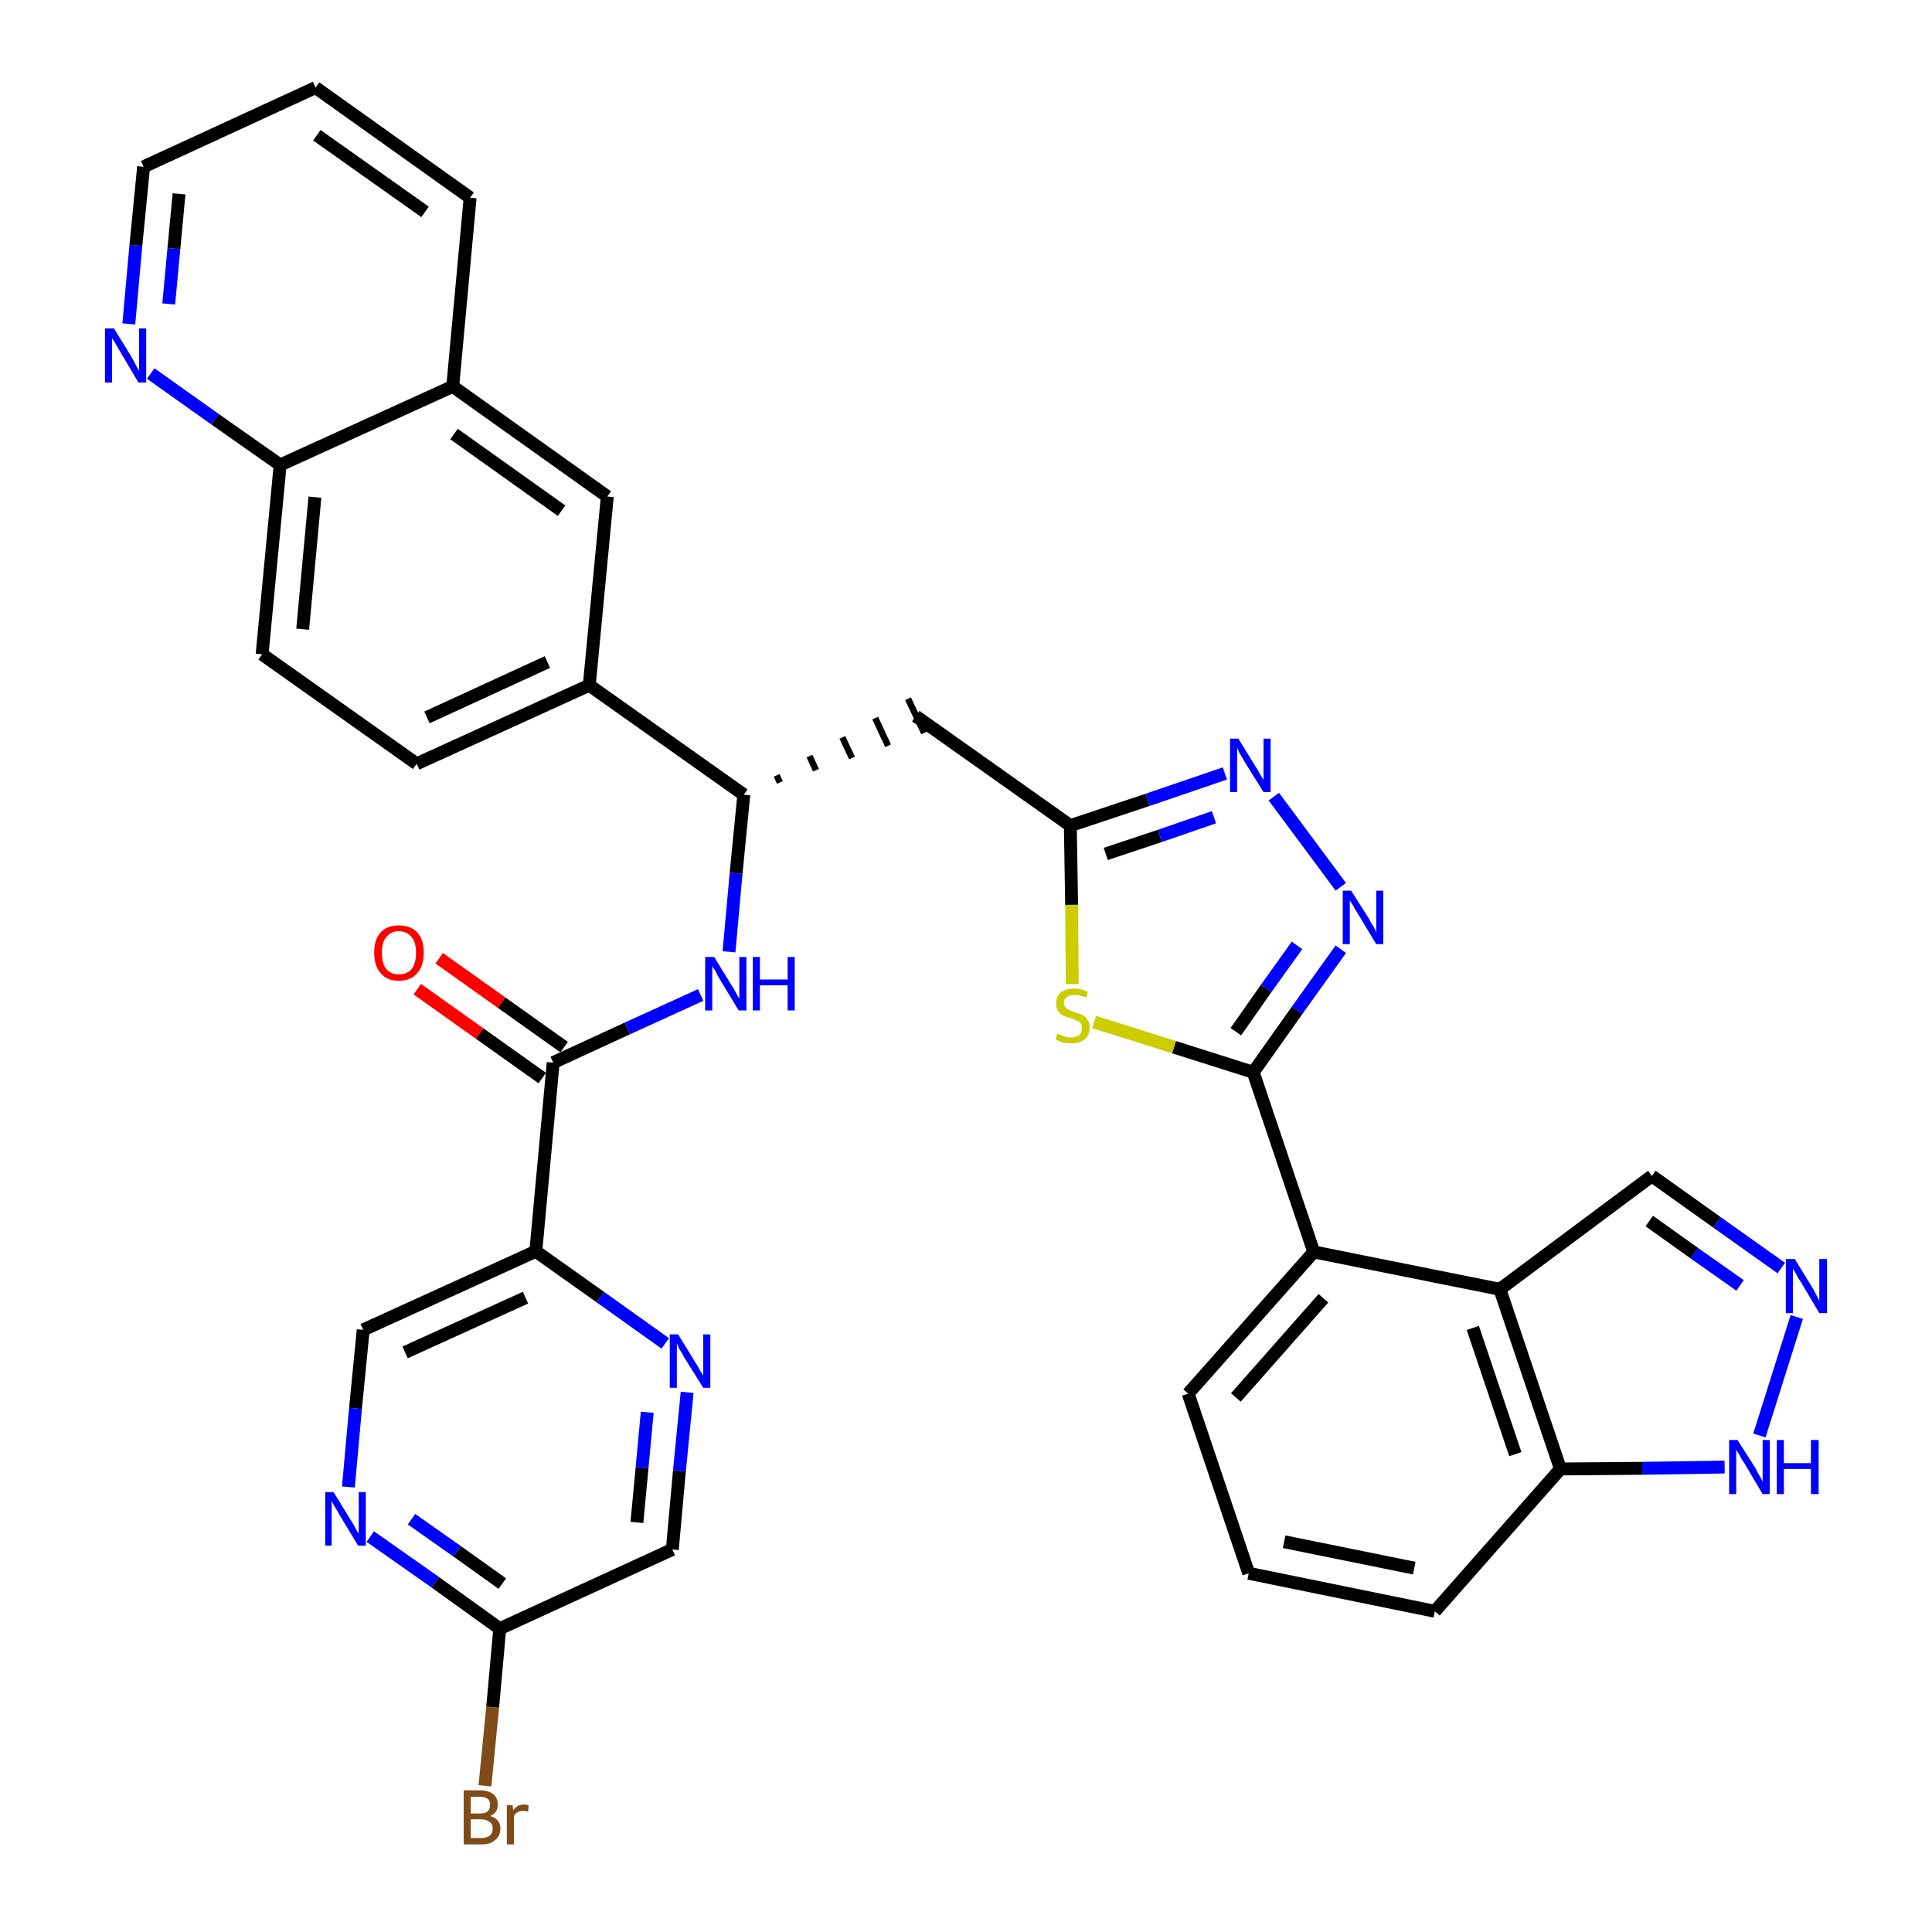 <?xml version='1.0' encoding='iso-8859-1'?>
<svg version='1.1' baseProfile='full'
              xmlns='http://www.w3.org/2000/svg'
                      xmlns:rdkit='http://www.rdkit.org/xml'
                      xmlns:xlink='http://www.w3.org/1999/xlink'
                  xml:space='preserve'
width='300px' height='300px' viewBox='0 0 300 300'>
<!-- END OF HEADER -->
<path class='bond-0 atom-0 atom-1' d='M 64.8,153.6 L 74.5,160.5' style='fill:none;fill-rule:evenodd;stroke:#FF0000;stroke-width:2.0px;stroke-linecap:butt;stroke-linejoin:miter;stroke-opacity:1' />
<path class='bond-0 atom-0 atom-1' d='M 74.5,160.5 L 84.2,167.4' style='fill:none;fill-rule:evenodd;stroke:#000000;stroke-width:2.0px;stroke-linecap:butt;stroke-linejoin:miter;stroke-opacity:1' />
<path class='bond-0 atom-0 atom-1' d='M 68.2,148.8 L 77.9,155.7' style='fill:none;fill-rule:evenodd;stroke:#FF0000;stroke-width:2.0px;stroke-linecap:butt;stroke-linejoin:miter;stroke-opacity:1' />
<path class='bond-0 atom-0 atom-1' d='M 77.9,155.7 L 87.6,162.6' style='fill:none;fill-rule:evenodd;stroke:#000000;stroke-width:2.0px;stroke-linecap:butt;stroke-linejoin:miter;stroke-opacity:1' />
<path class='bond-1 atom-1 atom-2' d='M 85.9,165.0 L 97.4,159.7' style='fill:none;fill-rule:evenodd;stroke:#000000;stroke-width:2.0px;stroke-linecap:butt;stroke-linejoin:miter;stroke-opacity:1' />
<path class='bond-1 atom-1 atom-2' d='M 97.4,159.7 L 108.8,154.5' style='fill:none;fill-rule:evenodd;stroke:#0000FF;stroke-width:2.0px;stroke-linecap:butt;stroke-linejoin:miter;stroke-opacity:1' />
<path class='bond-28 atom-1 atom-29' d='M 85.9,165.0 L 83.2,194.3' style='fill:none;fill-rule:evenodd;stroke:#000000;stroke-width:2.0px;stroke-linecap:butt;stroke-linejoin:miter;stroke-opacity:1' />
<path class='bond-2 atom-2 atom-3' d='M 113.2,147.8 L 114.3,135.6' style='fill:none;fill-rule:evenodd;stroke:#0000FF;stroke-width:2.0px;stroke-linecap:butt;stroke-linejoin:miter;stroke-opacity:1' />
<path class='bond-2 atom-2 atom-3' d='M 114.3,135.6 L 115.5,123.4' style='fill:none;fill-rule:evenodd;stroke:#000000;stroke-width:2.0px;stroke-linecap:butt;stroke-linejoin:miter;stroke-opacity:1' />
<path class='bond-3 atom-3 atom-4' d='M 121.1,121.5 L 120.6,120.4' style='fill:none;fill-rule:evenodd;stroke:#000000;stroke-width:1.0px;stroke-linecap:butt;stroke-linejoin:miter;stroke-opacity:1' />
<path class='bond-3 atom-3 atom-4' d='M 126.7,119.6 L 125.7,117.4' style='fill:none;fill-rule:evenodd;stroke:#000000;stroke-width:1.0px;stroke-linecap:butt;stroke-linejoin:miter;stroke-opacity:1' />
<path class='bond-3 atom-3 atom-4' d='M 132.3,117.7 L 130.8,114.5' style='fill:none;fill-rule:evenodd;stroke:#000000;stroke-width:1.0px;stroke-linecap:butt;stroke-linejoin:miter;stroke-opacity:1' />
<path class='bond-3 atom-3 atom-4' d='M 137.9,115.8 L 135.9,111.5' style='fill:none;fill-rule:evenodd;stroke:#000000;stroke-width:1.0px;stroke-linecap:butt;stroke-linejoin:miter;stroke-opacity:1' />
<path class='bond-3 atom-3 atom-4' d='M 143.5,113.8 L 141.0,108.5' style='fill:none;fill-rule:evenodd;stroke:#000000;stroke-width:1.0px;stroke-linecap:butt;stroke-linejoin:miter;stroke-opacity:1' />
<path class='bond-18 atom-3 atom-19' d='M 115.5,123.4 L 91.5,106.4' style='fill:none;fill-rule:evenodd;stroke:#000000;stroke-width:2.0px;stroke-linecap:butt;stroke-linejoin:miter;stroke-opacity:1' />
<path class='bond-4 atom-4 atom-5' d='M 142.2,111.2 L 166.2,128.2' style='fill:none;fill-rule:evenodd;stroke:#000000;stroke-width:2.0px;stroke-linecap:butt;stroke-linejoin:miter;stroke-opacity:1' />
<path class='bond-5 atom-5 atom-6' d='M 166.2,128.2 L 178.2,124.2' style='fill:none;fill-rule:evenodd;stroke:#000000;stroke-width:2.0px;stroke-linecap:butt;stroke-linejoin:miter;stroke-opacity:1' />
<path class='bond-5 atom-5 atom-6' d='M 178.2,124.2 L 190.2,120.1' style='fill:none;fill-rule:evenodd;stroke:#0000FF;stroke-width:2.0px;stroke-linecap:butt;stroke-linejoin:miter;stroke-opacity:1' />
<path class='bond-5 atom-5 atom-6' d='M 171.7,132.6 L 180.1,129.8' style='fill:none;fill-rule:evenodd;stroke:#000000;stroke-width:2.0px;stroke-linecap:butt;stroke-linejoin:miter;stroke-opacity:1' />
<path class='bond-5 atom-5 atom-6' d='M 180.1,129.8 L 188.5,126.9' style='fill:none;fill-rule:evenodd;stroke:#0000FF;stroke-width:2.0px;stroke-linecap:butt;stroke-linejoin:miter;stroke-opacity:1' />
<path class='bond-35 atom-18 atom-5' d='M 166.5,152.8 L 166.4,140.5' style='fill:none;fill-rule:evenodd;stroke:#CCCC00;stroke-width:2.0px;stroke-linecap:butt;stroke-linejoin:miter;stroke-opacity:1' />
<path class='bond-35 atom-18 atom-5' d='M 166.4,140.5 L 166.2,128.2' style='fill:none;fill-rule:evenodd;stroke:#000000;stroke-width:2.0px;stroke-linecap:butt;stroke-linejoin:miter;stroke-opacity:1' />
<path class='bond-6 atom-6 atom-7' d='M 197.8,123.7 L 208.2,137.7' style='fill:none;fill-rule:evenodd;stroke:#0000FF;stroke-width:2.0px;stroke-linecap:butt;stroke-linejoin:miter;stroke-opacity:1' />
<path class='bond-7 atom-7 atom-8' d='M 208.2,147.4 L 201.4,156.9' style='fill:none;fill-rule:evenodd;stroke:#0000FF;stroke-width:2.0px;stroke-linecap:butt;stroke-linejoin:miter;stroke-opacity:1' />
<path class='bond-7 atom-7 atom-8' d='M 201.4,156.9 L 194.6,166.5' style='fill:none;fill-rule:evenodd;stroke:#000000;stroke-width:2.0px;stroke-linecap:butt;stroke-linejoin:miter;stroke-opacity:1' />
<path class='bond-7 atom-7 atom-8' d='M 201.4,146.8 L 196.6,153.5' style='fill:none;fill-rule:evenodd;stroke:#0000FF;stroke-width:2.0px;stroke-linecap:butt;stroke-linejoin:miter;stroke-opacity:1' />
<path class='bond-7 atom-7 atom-8' d='M 196.6,153.5 L 191.9,160.2' style='fill:none;fill-rule:evenodd;stroke:#000000;stroke-width:2.0px;stroke-linecap:butt;stroke-linejoin:miter;stroke-opacity:1' />
<path class='bond-8 atom-8 atom-9' d='M 194.6,166.5 L 204.0,194.4' style='fill:none;fill-rule:evenodd;stroke:#000000;stroke-width:2.0px;stroke-linecap:butt;stroke-linejoin:miter;stroke-opacity:1' />
<path class='bond-17 atom-8 atom-18' d='M 194.6,166.5 L 182.3,162.6' style='fill:none;fill-rule:evenodd;stroke:#000000;stroke-width:2.0px;stroke-linecap:butt;stroke-linejoin:miter;stroke-opacity:1' />
<path class='bond-17 atom-8 atom-18' d='M 182.3,162.6 L 169.9,158.7' style='fill:none;fill-rule:evenodd;stroke:#CCCC00;stroke-width:2.0px;stroke-linecap:butt;stroke-linejoin:miter;stroke-opacity:1' />
<path class='bond-9 atom-9 atom-10' d='M 204.0,194.4 L 184.5,216.4' style='fill:none;fill-rule:evenodd;stroke:#000000;stroke-width:2.0px;stroke-linecap:butt;stroke-linejoin:miter;stroke-opacity:1' />
<path class='bond-9 atom-9 atom-10' d='M 205.5,201.6 L 191.9,217.0' style='fill:none;fill-rule:evenodd;stroke:#000000;stroke-width:2.0px;stroke-linecap:butt;stroke-linejoin:miter;stroke-opacity:1' />
<path class='bond-38 atom-17 atom-9' d='M 232.9,200.2 L 204.0,194.4' style='fill:none;fill-rule:evenodd;stroke:#000000;stroke-width:2.0px;stroke-linecap:butt;stroke-linejoin:miter;stroke-opacity:1' />
<path class='bond-10 atom-10 atom-11' d='M 184.5,216.4 L 193.9,244.3' style='fill:none;fill-rule:evenodd;stroke:#000000;stroke-width:2.0px;stroke-linecap:butt;stroke-linejoin:miter;stroke-opacity:1' />
<path class='bond-11 atom-11 atom-12' d='M 193.9,244.3 L 222.8,250.2' style='fill:none;fill-rule:evenodd;stroke:#000000;stroke-width:2.0px;stroke-linecap:butt;stroke-linejoin:miter;stroke-opacity:1' />
<path class='bond-11 atom-11 atom-12' d='M 199.4,239.4 L 219.6,243.5' style='fill:none;fill-rule:evenodd;stroke:#000000;stroke-width:2.0px;stroke-linecap:butt;stroke-linejoin:miter;stroke-opacity:1' />
<path class='bond-12 atom-12 atom-13' d='M 222.8,250.2 L 242.3,228.1' style='fill:none;fill-rule:evenodd;stroke:#000000;stroke-width:2.0px;stroke-linecap:butt;stroke-linejoin:miter;stroke-opacity:1' />
<path class='bond-13 atom-13 atom-14' d='M 242.3,228.1 L 255.0,228.0' style='fill:none;fill-rule:evenodd;stroke:#000000;stroke-width:2.0px;stroke-linecap:butt;stroke-linejoin:miter;stroke-opacity:1' />
<path class='bond-13 atom-13 atom-14' d='M 255.0,228.0 L 267.8,227.8' style='fill:none;fill-rule:evenodd;stroke:#0000FF;stroke-width:2.0px;stroke-linecap:butt;stroke-linejoin:miter;stroke-opacity:1' />
<path class='bond-40 atom-17 atom-13' d='M 232.9,200.2 L 242.3,228.1' style='fill:none;fill-rule:evenodd;stroke:#000000;stroke-width:2.0px;stroke-linecap:butt;stroke-linejoin:miter;stroke-opacity:1' />
<path class='bond-40 atom-17 atom-13' d='M 228.7,206.2 L 235.3,225.8' style='fill:none;fill-rule:evenodd;stroke:#000000;stroke-width:2.0px;stroke-linecap:butt;stroke-linejoin:miter;stroke-opacity:1' />
<path class='bond-14 atom-14 atom-15' d='M 273.2,222.9 L 279.0,204.5' style='fill:none;fill-rule:evenodd;stroke:#0000FF;stroke-width:2.0px;stroke-linecap:butt;stroke-linejoin:miter;stroke-opacity:1' />
<path class='bond-15 atom-15 atom-16' d='M 276.6,196.9 L 266.6,189.8' style='fill:none;fill-rule:evenodd;stroke:#0000FF;stroke-width:2.0px;stroke-linecap:butt;stroke-linejoin:miter;stroke-opacity:1' />
<path class='bond-15 atom-15 atom-16' d='M 266.6,189.8 L 256.5,182.6' style='fill:none;fill-rule:evenodd;stroke:#000000;stroke-width:2.0px;stroke-linecap:butt;stroke-linejoin:miter;stroke-opacity:1' />
<path class='bond-15 atom-15 atom-16' d='M 270.2,199.6 L 263.1,194.6' style='fill:none;fill-rule:evenodd;stroke:#0000FF;stroke-width:2.0px;stroke-linecap:butt;stroke-linejoin:miter;stroke-opacity:1' />
<path class='bond-15 atom-15 atom-16' d='M 263.1,194.6 L 256.1,189.6' style='fill:none;fill-rule:evenodd;stroke:#000000;stroke-width:2.0px;stroke-linecap:butt;stroke-linejoin:miter;stroke-opacity:1' />
<path class='bond-16 atom-16 atom-17' d='M 256.5,182.6 L 232.9,200.2' style='fill:none;fill-rule:evenodd;stroke:#000000;stroke-width:2.0px;stroke-linecap:butt;stroke-linejoin:miter;stroke-opacity:1' />
<path class='bond-19 atom-19 atom-20' d='M 91.5,106.4 L 64.7,118.6' style='fill:none;fill-rule:evenodd;stroke:#000000;stroke-width:2.0px;stroke-linecap:butt;stroke-linejoin:miter;stroke-opacity:1' />
<path class='bond-19 atom-19 atom-20' d='M 85.0,102.8 L 66.3,111.4' style='fill:none;fill-rule:evenodd;stroke:#000000;stroke-width:2.0px;stroke-linecap:butt;stroke-linejoin:miter;stroke-opacity:1' />
<path class='bond-36 atom-28 atom-19' d='M 94.3,77.1 L 91.5,106.4' style='fill:none;fill-rule:evenodd;stroke:#000000;stroke-width:2.0px;stroke-linecap:butt;stroke-linejoin:miter;stroke-opacity:1' />
<path class='bond-20 atom-20 atom-21' d='M 64.7,118.6 L 40.7,101.6' style='fill:none;fill-rule:evenodd;stroke:#000000;stroke-width:2.0px;stroke-linecap:butt;stroke-linejoin:miter;stroke-opacity:1' />
<path class='bond-21 atom-21 atom-22' d='M 40.7,101.6 L 43.5,72.2' style='fill:none;fill-rule:evenodd;stroke:#000000;stroke-width:2.0px;stroke-linecap:butt;stroke-linejoin:miter;stroke-opacity:1' />
<path class='bond-21 atom-21 atom-22' d='M 47.0,97.7 L 48.9,77.2' style='fill:none;fill-rule:evenodd;stroke:#000000;stroke-width:2.0px;stroke-linecap:butt;stroke-linejoin:miter;stroke-opacity:1' />
<path class='bond-22 atom-22 atom-23' d='M 43.5,72.2 L 33.4,65.1' style='fill:none;fill-rule:evenodd;stroke:#000000;stroke-width:2.0px;stroke-linecap:butt;stroke-linejoin:miter;stroke-opacity:1' />
<path class='bond-22 atom-22 atom-23' d='M 33.4,65.1 L 23.4,58.0' style='fill:none;fill-rule:evenodd;stroke:#0000FF;stroke-width:2.0px;stroke-linecap:butt;stroke-linejoin:miter;stroke-opacity:1' />
<path class='bond-39 atom-27 atom-22' d='M 70.3,60.0 L 43.5,72.2' style='fill:none;fill-rule:evenodd;stroke:#000000;stroke-width:2.0px;stroke-linecap:butt;stroke-linejoin:miter;stroke-opacity:1' />
<path class='bond-23 atom-23 atom-24' d='M 20.0,50.3 L 21.1,38.1' style='fill:none;fill-rule:evenodd;stroke:#0000FF;stroke-width:2.0px;stroke-linecap:butt;stroke-linejoin:miter;stroke-opacity:1' />
<path class='bond-23 atom-23 atom-24' d='M 21.1,38.1 L 22.3,25.9' style='fill:none;fill-rule:evenodd;stroke:#000000;stroke-width:2.0px;stroke-linecap:butt;stroke-linejoin:miter;stroke-opacity:1' />
<path class='bond-23 atom-23 atom-24' d='M 26.2,47.2 L 27.0,38.6' style='fill:none;fill-rule:evenodd;stroke:#0000FF;stroke-width:2.0px;stroke-linecap:butt;stroke-linejoin:miter;stroke-opacity:1' />
<path class='bond-23 atom-23 atom-24' d='M 27.0,38.6 L 27.8,30.1' style='fill:none;fill-rule:evenodd;stroke:#000000;stroke-width:2.0px;stroke-linecap:butt;stroke-linejoin:miter;stroke-opacity:1' />
<path class='bond-24 atom-24 atom-25' d='M 22.3,25.9 L 49.0,13.6' style='fill:none;fill-rule:evenodd;stroke:#000000;stroke-width:2.0px;stroke-linecap:butt;stroke-linejoin:miter;stroke-opacity:1' />
<path class='bond-25 atom-25 atom-26' d='M 49.0,13.6 L 73.0,30.7' style='fill:none;fill-rule:evenodd;stroke:#000000;stroke-width:2.0px;stroke-linecap:butt;stroke-linejoin:miter;stroke-opacity:1' />
<path class='bond-25 atom-25 atom-26' d='M 49.2,21.0 L 66.0,32.9' style='fill:none;fill-rule:evenodd;stroke:#000000;stroke-width:2.0px;stroke-linecap:butt;stroke-linejoin:miter;stroke-opacity:1' />
<path class='bond-26 atom-26 atom-27' d='M 73.0,30.7 L 70.3,60.0' style='fill:none;fill-rule:evenodd;stroke:#000000;stroke-width:2.0px;stroke-linecap:butt;stroke-linejoin:miter;stroke-opacity:1' />
<path class='bond-27 atom-27 atom-28' d='M 70.3,60.0 L 94.3,77.1' style='fill:none;fill-rule:evenodd;stroke:#000000;stroke-width:2.0px;stroke-linecap:butt;stroke-linejoin:miter;stroke-opacity:1' />
<path class='bond-27 atom-27 atom-28' d='M 70.5,67.4 L 87.2,79.3' style='fill:none;fill-rule:evenodd;stroke:#000000;stroke-width:2.0px;stroke-linecap:butt;stroke-linejoin:miter;stroke-opacity:1' />
<path class='bond-29 atom-29 atom-30' d='M 83.2,194.3 L 56.4,206.5' style='fill:none;fill-rule:evenodd;stroke:#000000;stroke-width:2.0px;stroke-linecap:butt;stroke-linejoin:miter;stroke-opacity:1' />
<path class='bond-29 atom-29 atom-30' d='M 81.6,201.5 L 62.9,210.0' style='fill:none;fill-rule:evenodd;stroke:#000000;stroke-width:2.0px;stroke-linecap:butt;stroke-linejoin:miter;stroke-opacity:1' />
<path class='bond-37 atom-35 atom-29' d='M 103.3,208.6 L 93.2,201.4' style='fill:none;fill-rule:evenodd;stroke:#0000FF;stroke-width:2.0px;stroke-linecap:butt;stroke-linejoin:miter;stroke-opacity:1' />
<path class='bond-37 atom-35 atom-29' d='M 93.2,201.4 L 83.2,194.3' style='fill:none;fill-rule:evenodd;stroke:#000000;stroke-width:2.0px;stroke-linecap:butt;stroke-linejoin:miter;stroke-opacity:1' />
<path class='bond-30 atom-30 atom-31' d='M 56.4,206.5 L 55.2,218.7' style='fill:none;fill-rule:evenodd;stroke:#000000;stroke-width:2.0px;stroke-linecap:butt;stroke-linejoin:miter;stroke-opacity:1' />
<path class='bond-30 atom-30 atom-31' d='M 55.2,218.7 L 54.1,230.9' style='fill:none;fill-rule:evenodd;stroke:#0000FF;stroke-width:2.0px;stroke-linecap:butt;stroke-linejoin:miter;stroke-opacity:1' />
<path class='bond-31 atom-31 atom-32' d='M 57.5,238.6 L 67.6,245.7' style='fill:none;fill-rule:evenodd;stroke:#0000FF;stroke-width:2.0px;stroke-linecap:butt;stroke-linejoin:miter;stroke-opacity:1' />
<path class='bond-31 atom-31 atom-32' d='M 67.6,245.7 L 77.6,252.9' style='fill:none;fill-rule:evenodd;stroke:#000000;stroke-width:2.0px;stroke-linecap:butt;stroke-linejoin:miter;stroke-opacity:1' />
<path class='bond-31 atom-31 atom-32' d='M 63.9,235.9 L 71.0,240.9' style='fill:none;fill-rule:evenodd;stroke:#0000FF;stroke-width:2.0px;stroke-linecap:butt;stroke-linejoin:miter;stroke-opacity:1' />
<path class='bond-31 atom-31 atom-32' d='M 71.0,240.9 L 78.0,245.9' style='fill:none;fill-rule:evenodd;stroke:#000000;stroke-width:2.0px;stroke-linecap:butt;stroke-linejoin:miter;stroke-opacity:1' />
<path class='bond-32 atom-32 atom-33' d='M 77.6,252.9 L 76.5,265.1' style='fill:none;fill-rule:evenodd;stroke:#000000;stroke-width:2.0px;stroke-linecap:butt;stroke-linejoin:miter;stroke-opacity:1' />
<path class='bond-32 atom-32 atom-33' d='M 76.5,265.1 L 75.3,277.3' style='fill:none;fill-rule:evenodd;stroke:#7F4C19;stroke-width:2.0px;stroke-linecap:butt;stroke-linejoin:miter;stroke-opacity:1' />
<path class='bond-33 atom-32 atom-34' d='M 77.6,252.9 L 104.4,240.6' style='fill:none;fill-rule:evenodd;stroke:#000000;stroke-width:2.0px;stroke-linecap:butt;stroke-linejoin:miter;stroke-opacity:1' />
<path class='bond-34 atom-34 atom-35' d='M 104.4,240.6 L 105.5,228.4' style='fill:none;fill-rule:evenodd;stroke:#000000;stroke-width:2.0px;stroke-linecap:butt;stroke-linejoin:miter;stroke-opacity:1' />
<path class='bond-34 atom-34 atom-35' d='M 105.5,228.4 L 106.7,216.2' style='fill:none;fill-rule:evenodd;stroke:#0000FF;stroke-width:2.0px;stroke-linecap:butt;stroke-linejoin:miter;stroke-opacity:1' />
<path class='bond-34 atom-34 atom-35' d='M 98.9,236.4 L 99.7,227.9' style='fill:none;fill-rule:evenodd;stroke:#000000;stroke-width:2.0px;stroke-linecap:butt;stroke-linejoin:miter;stroke-opacity:1' />
<path class='bond-34 atom-34 atom-35' d='M 99.7,227.9 L 100.5,219.3' style='fill:none;fill-rule:evenodd;stroke:#0000FF;stroke-width:2.0px;stroke-linecap:butt;stroke-linejoin:miter;stroke-opacity:1' />
<path  class='atom-0' d='M 58.1 147.9
Q 58.1 145.9, 59.1 144.8
Q 60.1 143.7, 61.9 143.7
Q 63.8 143.7, 64.8 144.8
Q 65.8 145.9, 65.8 147.9
Q 65.8 150.0, 64.8 151.1
Q 63.8 152.3, 61.9 152.3
Q 60.1 152.3, 59.1 151.1
Q 58.1 150.0, 58.1 147.9
M 61.9 151.3
Q 63.2 151.3, 63.9 150.5
Q 64.6 149.6, 64.6 147.9
Q 64.6 146.3, 63.9 145.5
Q 63.2 144.6, 61.9 144.6
Q 60.7 144.6, 60.0 145.5
Q 59.3 146.3, 59.3 147.9
Q 59.3 149.6, 60.0 150.5
Q 60.7 151.3, 61.9 151.3
' fill='#FF0000'/>
<path  class='atom-2' d='M 110.9 148.6
L 113.6 153.0
Q 113.9 153.4, 114.3 154.2
Q 114.7 155.0, 114.8 155.0
L 114.8 148.6
L 115.9 148.6
L 115.9 156.9
L 114.7 156.9
L 111.8 152.1
Q 111.4 151.5, 111.1 150.8
Q 110.7 150.2, 110.6 150.0
L 110.6 156.9
L 109.5 156.9
L 109.5 148.6
L 110.9 148.6
' fill='#0000FF'/>
<path  class='atom-2' d='M 116.9 148.6
L 118.0 148.6
L 118.0 152.1
L 122.3 152.1
L 122.3 148.6
L 123.4 148.6
L 123.4 156.9
L 122.3 156.9
L 122.3 153.0
L 118.0 153.0
L 118.0 156.9
L 116.9 156.9
L 116.9 148.6
' fill='#0000FF'/>
<path  class='atom-6' d='M 192.3 114.7
L 195.0 119.1
Q 195.3 119.5, 195.7 120.3
Q 196.2 121.1, 196.2 121.1
L 196.2 114.7
L 197.3 114.7
L 197.3 123.0
L 196.2 123.0
L 193.2 118.2
Q 192.9 117.6, 192.5 117.0
Q 192.2 116.3, 192.1 116.1
L 192.1 123.0
L 191.0 123.0
L 191.0 114.7
L 192.3 114.7
' fill='#0000FF'/>
<path  class='atom-7' d='M 209.8 138.3
L 212.6 142.7
Q 212.8 143.2, 213.3 143.9
Q 213.7 144.7, 213.7 144.8
L 213.7 138.3
L 214.8 138.3
L 214.8 146.6
L 213.7 146.6
L 210.8 141.8
Q 210.4 141.2, 210.1 140.6
Q 209.7 140.0, 209.6 139.8
L 209.6 146.6
L 208.5 146.6
L 208.5 138.3
L 209.8 138.3
' fill='#0000FF'/>
<path  class='atom-14' d='M 269.8 223.6
L 272.6 228.0
Q 272.8 228.5, 273.3 229.3
Q 273.7 230.0, 273.7 230.1
L 273.7 223.6
L 274.8 223.6
L 274.8 232.0
L 273.7 232.0
L 270.8 227.1
Q 270.4 226.6, 270.1 225.9
Q 269.7 225.3, 269.6 225.1
L 269.6 232.0
L 268.5 232.0
L 268.5 223.6
L 269.8 223.6
' fill='#0000FF'/>
<path  class='atom-14' d='M 275.9 223.6
L 277.0 223.6
L 277.0 227.2
L 281.2 227.2
L 281.2 223.6
L 282.4 223.6
L 282.4 232.0
L 281.2 232.0
L 281.2 228.1
L 277.0 228.1
L 277.0 232.0
L 275.9 232.0
L 275.9 223.6
' fill='#0000FF'/>
<path  class='atom-15' d='M 278.7 195.5
L 281.4 199.9
Q 281.7 200.4, 282.1 201.2
Q 282.5 202.0, 282.5 202.0
L 282.5 195.5
L 283.7 195.5
L 283.7 203.9
L 282.5 203.9
L 279.6 199.0
Q 279.2 198.5, 278.9 197.8
Q 278.5 197.2, 278.4 197.0
L 278.4 203.9
L 277.3 203.9
L 277.3 195.5
L 278.7 195.5
' fill='#0000FF'/>
<path  class='atom-18' d='M 164.2 160.5
Q 164.3 160.6, 164.7 160.7
Q 165.1 160.9, 165.5 161.0
Q 165.9 161.1, 166.3 161.1
Q 167.1 161.1, 167.6 160.7
Q 168.0 160.3, 168.0 159.6
Q 168.0 159.2, 167.8 158.9
Q 167.6 158.6, 167.2 158.5
Q 166.9 158.3, 166.3 158.1
Q 165.5 157.9, 165.1 157.7
Q 164.7 157.5, 164.3 157.0
Q 164.0 156.6, 164.0 155.8
Q 164.0 154.8, 164.7 154.1
Q 165.5 153.5, 166.9 153.5
Q 167.8 153.5, 168.9 154.0
L 168.7 154.9
Q 167.7 154.5, 166.9 154.5
Q 166.1 154.5, 165.7 154.8
Q 165.2 155.1, 165.2 155.7
Q 165.2 156.1, 165.4 156.4
Q 165.7 156.7, 166.0 156.8
Q 166.3 157.0, 166.9 157.2
Q 167.7 157.4, 168.1 157.6
Q 168.6 157.9, 168.9 158.4
Q 169.2 158.8, 169.2 159.6
Q 169.2 160.8, 168.4 161.4
Q 167.7 162.0, 166.4 162.0
Q 165.6 162.0, 165.1 161.9
Q 164.5 161.7, 163.9 161.4
L 164.2 160.5
' fill='#CCCC00'/>
<path  class='atom-23' d='M 17.7 51.0
L 20.4 55.4
Q 20.7 55.9, 21.1 56.7
Q 21.5 57.5, 21.6 57.5
L 21.6 51.0
L 22.7 51.0
L 22.7 59.4
L 21.5 59.4
L 18.6 54.5
Q 18.3 54.0, 17.9 53.3
Q 17.5 52.7, 17.4 52.5
L 17.4 59.4
L 16.3 59.4
L 16.3 51.0
L 17.7 51.0
' fill='#0000FF'/>
<path  class='atom-31' d='M 51.8 231.7
L 54.5 236.1
Q 54.8 236.5, 55.2 237.3
Q 55.6 238.1, 55.7 238.1
L 55.7 231.7
L 56.8 231.7
L 56.8 240.0
L 55.6 240.0
L 52.7 235.2
Q 52.4 234.6, 52.0 234.0
Q 51.6 233.3, 51.5 233.1
L 51.5 240.0
L 50.5 240.0
L 50.5 231.7
L 51.8 231.7
' fill='#0000FF'/>
<path  class='atom-33' d='M 76.1 282.0
Q 76.9 282.2, 77.3 282.7
Q 77.7 283.2, 77.7 283.9
Q 77.7 285.1, 76.9 285.7
Q 76.2 286.4, 74.8 286.4
L 72.0 286.4
L 72.0 278.0
L 74.5 278.0
Q 75.9 278.0, 76.6 278.6
Q 77.3 279.2, 77.3 280.2
Q 77.3 281.5, 76.1 282.0
M 73.1 279.0
L 73.1 281.6
L 74.5 281.6
Q 75.3 281.6, 75.7 281.3
Q 76.1 280.9, 76.1 280.2
Q 76.1 279.0, 74.5 279.0
L 73.1 279.0
M 74.8 285.4
Q 75.6 285.4, 76.1 285.0
Q 76.5 284.6, 76.5 283.9
Q 76.5 283.2, 76.0 282.9
Q 75.5 282.5, 74.6 282.5
L 73.1 282.5
L 73.1 285.4
L 74.8 285.4
' fill='#7F4C19'/>
<path  class='atom-33' d='M 79.6 280.3
L 79.7 281.1
Q 80.3 280.2, 81.4 280.2
Q 81.7 280.2, 82.1 280.3
L 82.0 281.3
Q 81.5 281.2, 81.2 281.2
Q 80.7 281.2, 80.4 281.4
Q 80.0 281.6, 79.8 282.0
L 79.8 286.4
L 78.7 286.4
L 78.7 280.3
L 79.6 280.3
' fill='#7F4C19'/>
<path  class='atom-35' d='M 105.3 207.2
L 108.0 211.6
Q 108.3 212.0, 108.7 212.8
Q 109.2 213.6, 109.2 213.6
L 109.2 207.2
L 110.3 207.2
L 110.3 215.5
L 109.2 215.5
L 106.2 210.7
Q 105.9 210.1, 105.5 209.5
Q 105.2 208.8, 105.1 208.6
L 105.1 215.5
L 104.0 215.5
L 104.0 207.2
L 105.3 207.2
' fill='#0000FF'/>
</svg>
